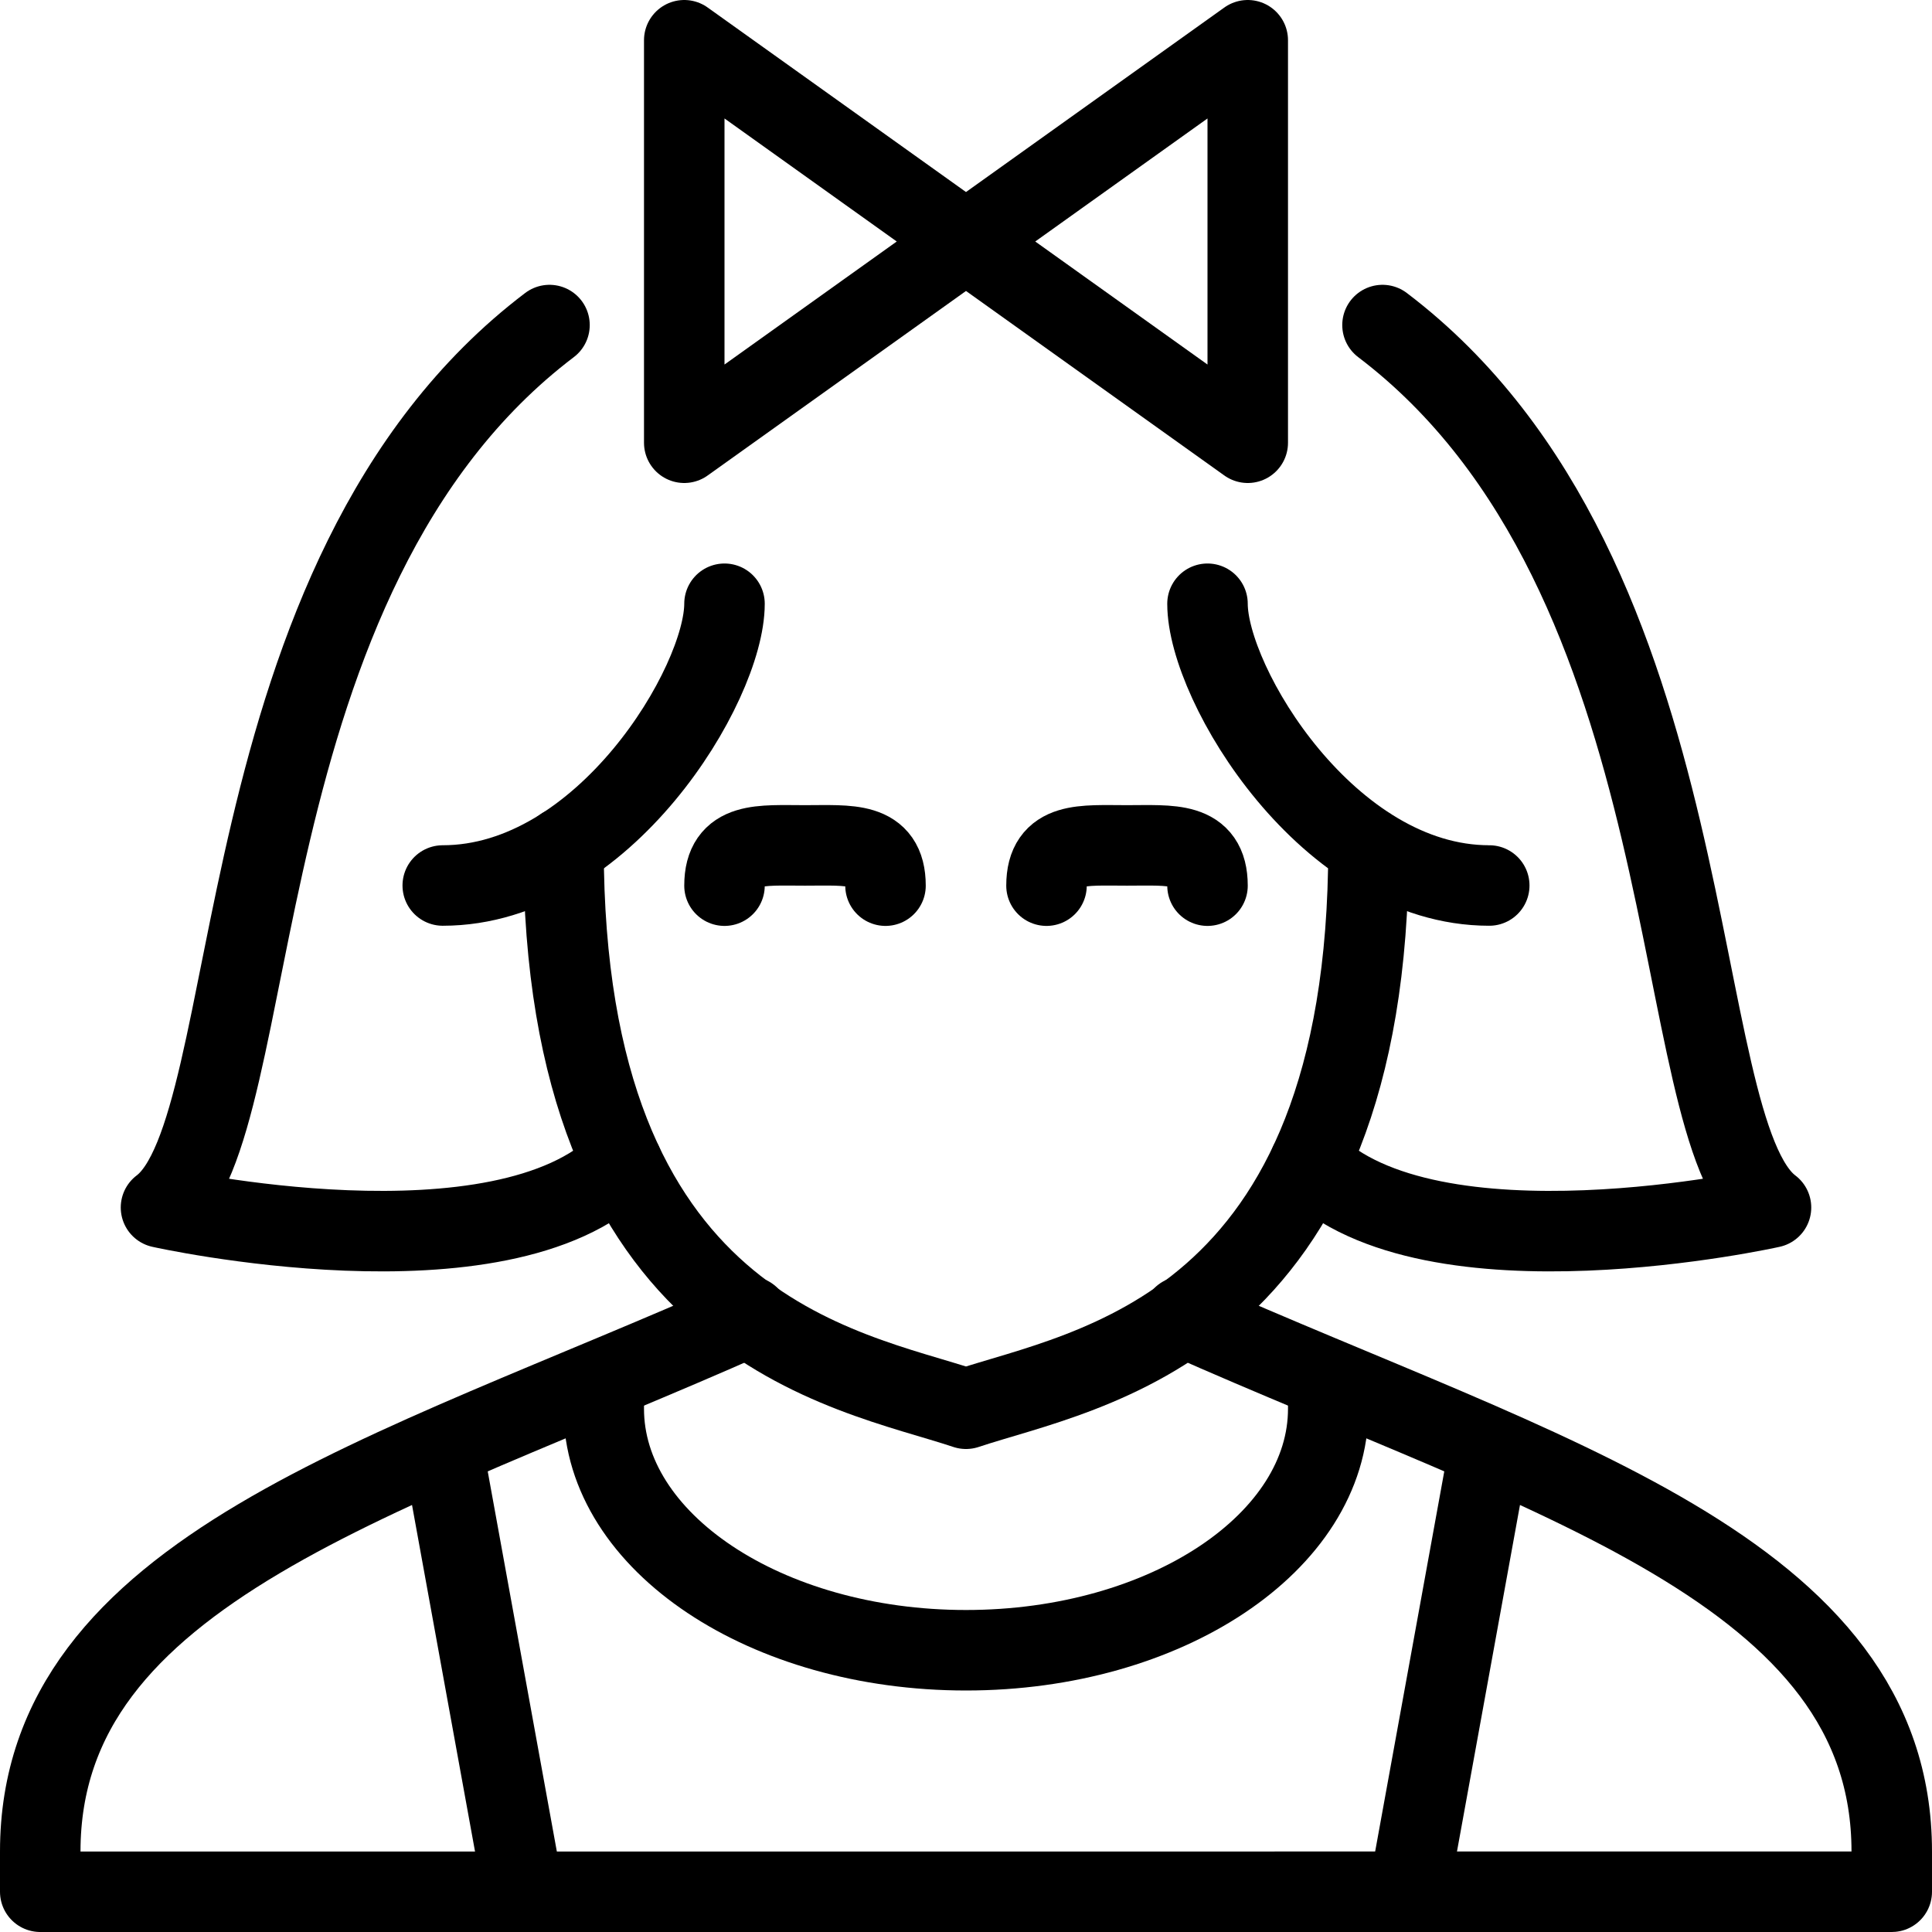 <svg xmlns="http://www.w3.org/2000/svg" viewBox="0 0 24 24" width="24" height="24"><g fill="none" stroke="#000" stroke-linejoin="round" stroke-miterlimit="10"><path stroke-linecap="round" d="M14.693 16.355c4.5 2 8.807 3.145 8.807 6.645v.5H.5V23c0-3.5 4.307-4.645 8.807-6.645M6.826 4.038C2.715 7.156 3.319 14.01 2 15c0 0 4.228.945 5.728-.555m9.446-10.407C21.285 7.156 20.681 14.01 22 15c0 0-4.228.945-5.728-.555M9 7.5c0 1-1.5 3.5-3.5 3.5"/><path stroke-linecap="round" d="M17 10.525c0 6-3.5 6.475-5 6.975-1.5-.5-5-.975-5-6.975M15 7.5c0 1 1.5 3.5 3.5 3.5"/><path stroke-linecap="round" d="M9 11.002c0-.553.448-.5 1-.5.553 0 1-.053 1 .5m2 0c0-.553.448-.5 1-.5.553 0 1-.053 1 .5"/><path d="M12 3L8.5.5v5L12 3l3.5 2.5v-5zM7.5 17.129v.371c0 1.656 2.015 3 4.5 3s4.5-1.344 4.5-3v-.371M5.5 18l1 5.5m12-5.5l-1 5.5"/></g><path fill="none" d="M0 0h24v24H0z"/></svg>